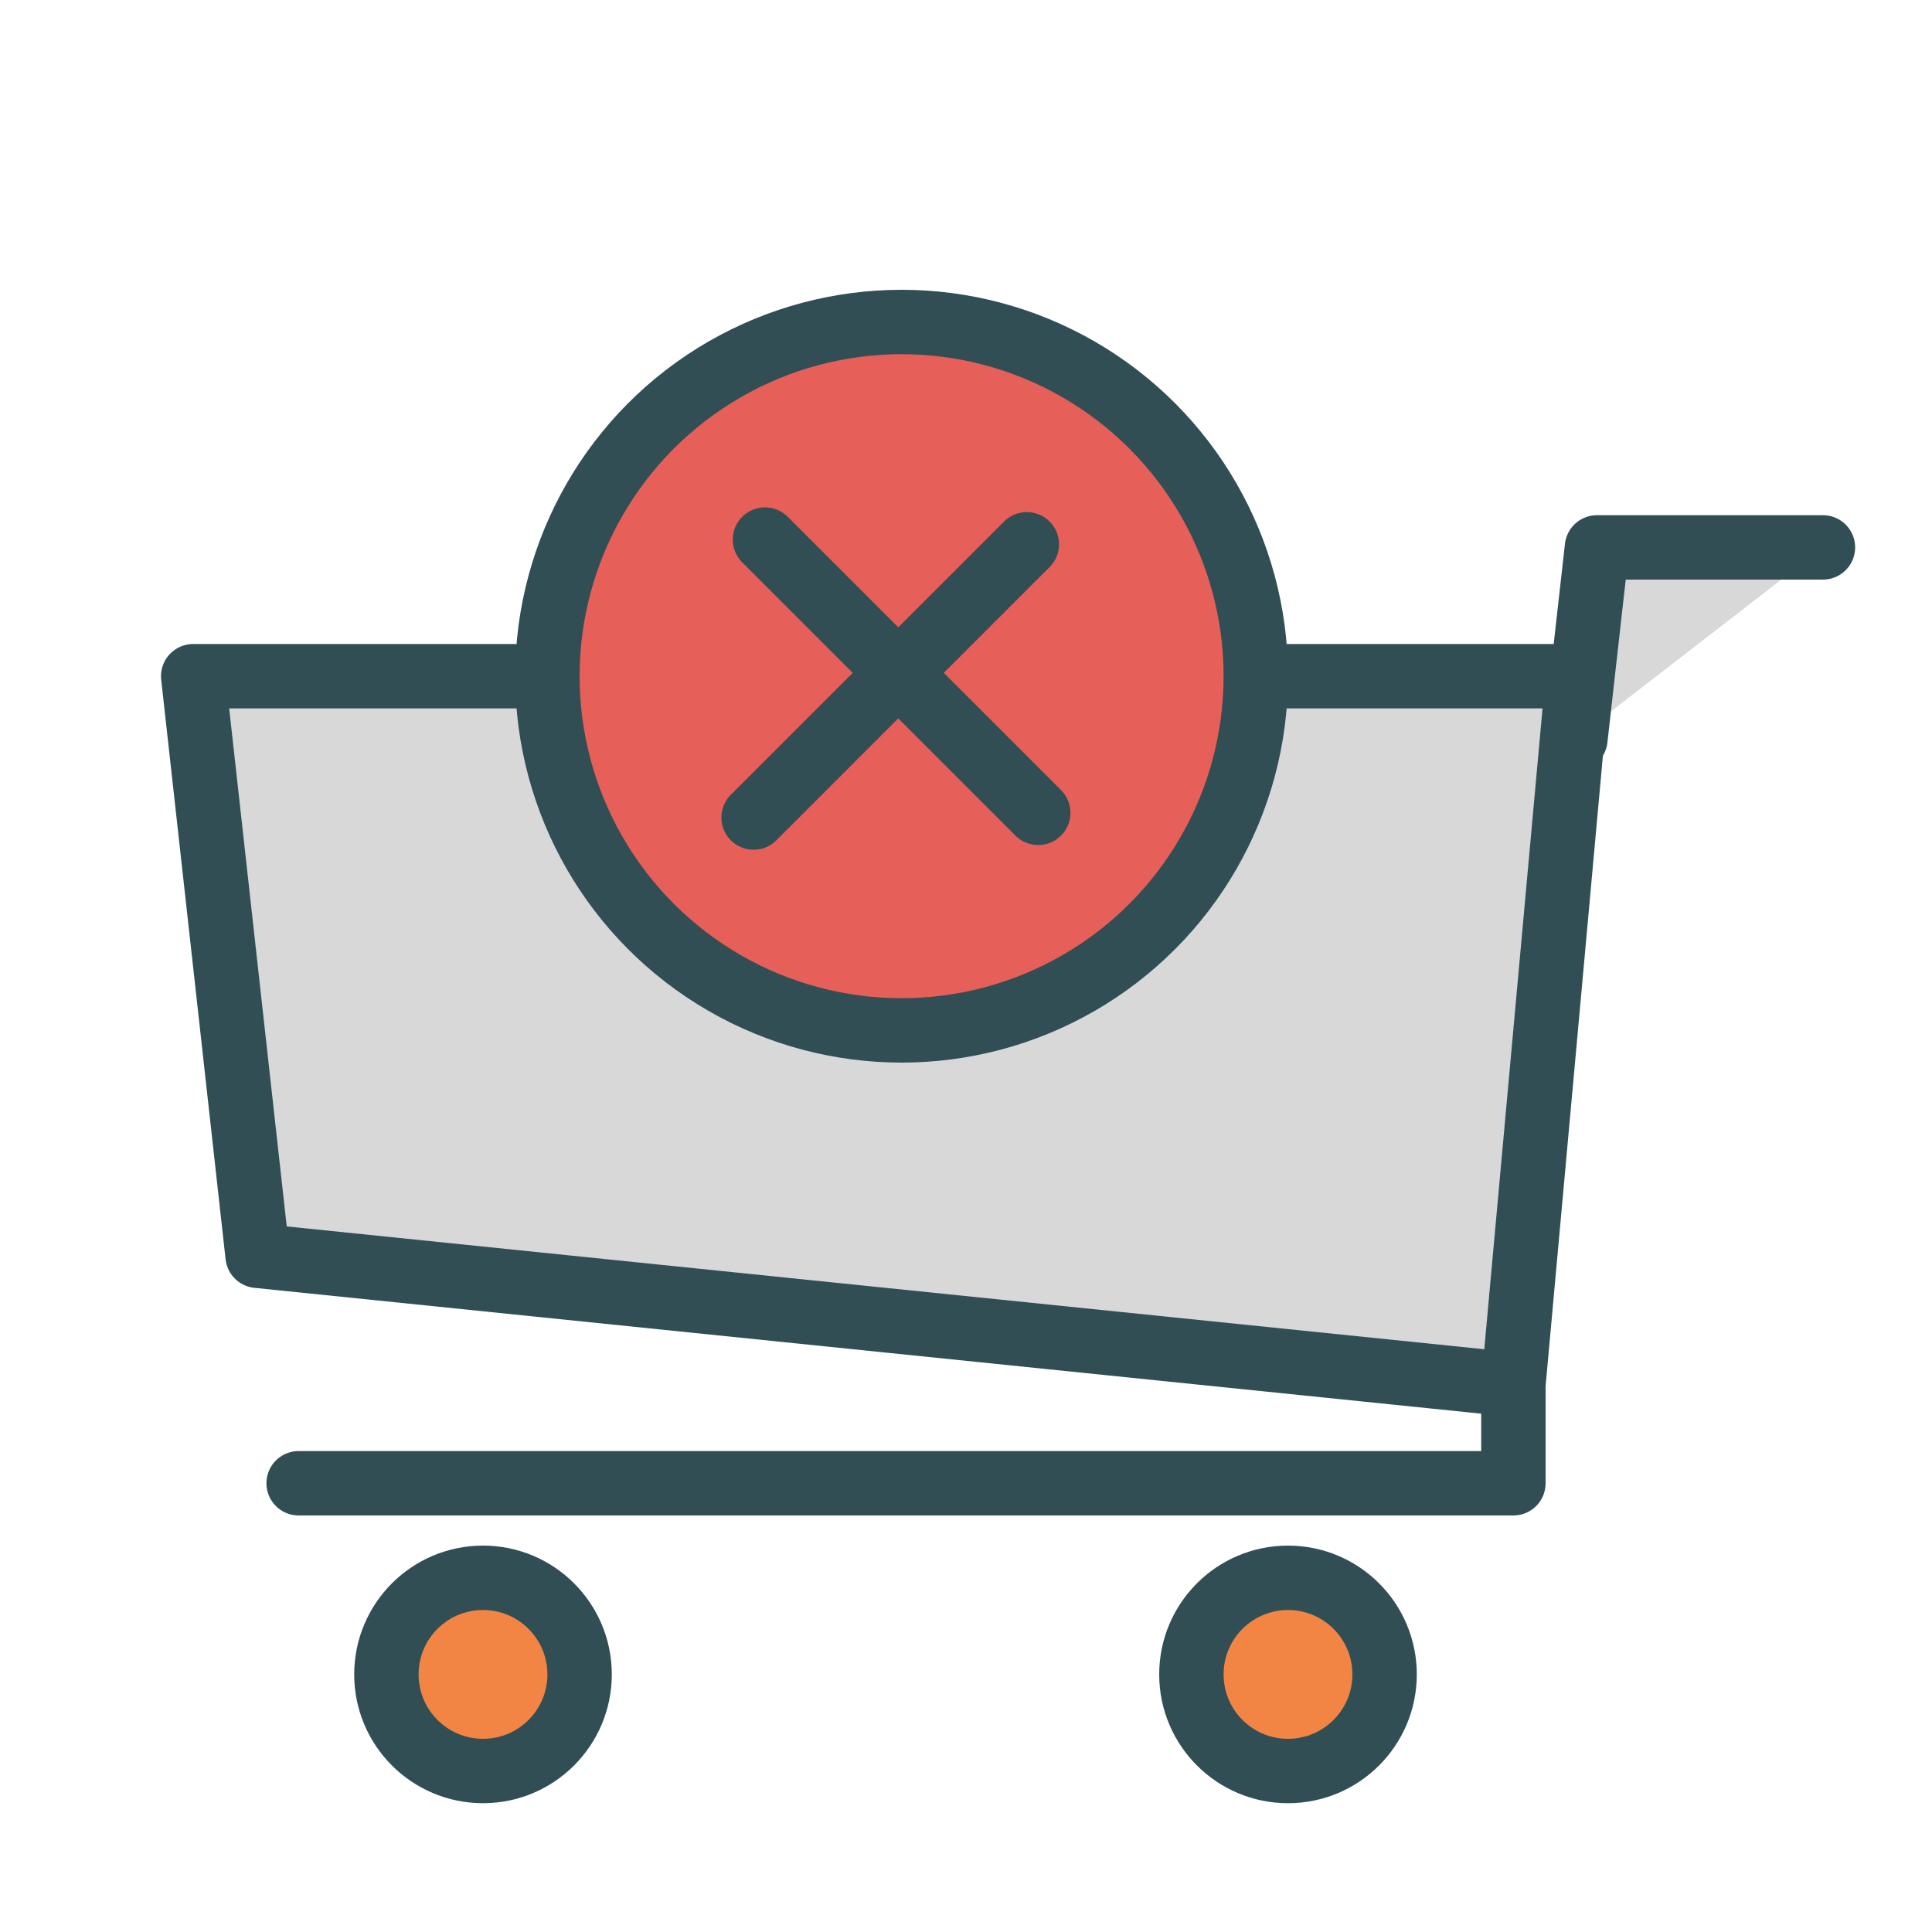 <?xml version="1.0" encoding="UTF-8" standalone="no"?>
<svg width="60px" height="60px" viewBox="0 0 60 60" version="1.1" xmlns="http://www.w3.org/2000/svg" xmlns:xlink="http://www.w3.org/1999/xlink" xmlns:sketch="http://www.bohemiancoding.com/sketch/ns">
    <!-- Generator: Sketch 3.2.2 (9983) - http://www.bohemiancoding.com/sketch -->
    <title>Cartmultiply</title>
    <desc>Created with Sketch.</desc>
    <defs></defs>
    <g id="colored" stroke="none" stroke-width="1" fill="none" fill-rule="evenodd" sketch:type="MSPage">
        <g id="Marketing_sliced" sketch:type="MSLayerGroup" transform="translate(-600, 0)"></g>
        <g id="Marketing" sketch:type="MSLayerGroup" transform="translate(-598, 10)" stroke="#314E55" stroke-width="2" stroke-linecap="round" stroke-linejoin="round">
            <g id="Cartmultiply" transform="translate(604, 0)" sketch:type="MSShapeGroup">
                <ellipse id="Oval-1329" fill="#F28544" cx="9" cy="42" rx="3" ry="3"></ellipse>
                <ellipse id="Oval-1329" fill="#F28544" cx="34" cy="42" rx="3" ry="3"></ellipse>
                <path d="M33.508,11 L43,11 L41,33 L2,29 L0,11 L10.753,11" id="Rectangle-1449" fill="#D8D8D8"></path>
                <path d="M41,32.494 L41,36.064 L3.274,36.064" id="Path-3188"></path>
                <path d="M42.926,12.947 L43.595,7 L50.613,7" id="Path-3189" fill="#D8D8D8"></path>
                <ellipse id="Oval-1337" fill="#E65F58" cx="22" cy="11" rx="11" ry="11"></ellipse>
                <path d="M17.757,6.757 L26.243,15.243" id="Line" fill="#D8D8D8"></path>
                <path d="M17.404,15.389 L25.889,6.904" id="Line-313" fill="#D8D8D8"></path>
            </g>
        </g>
    </g>
</svg>